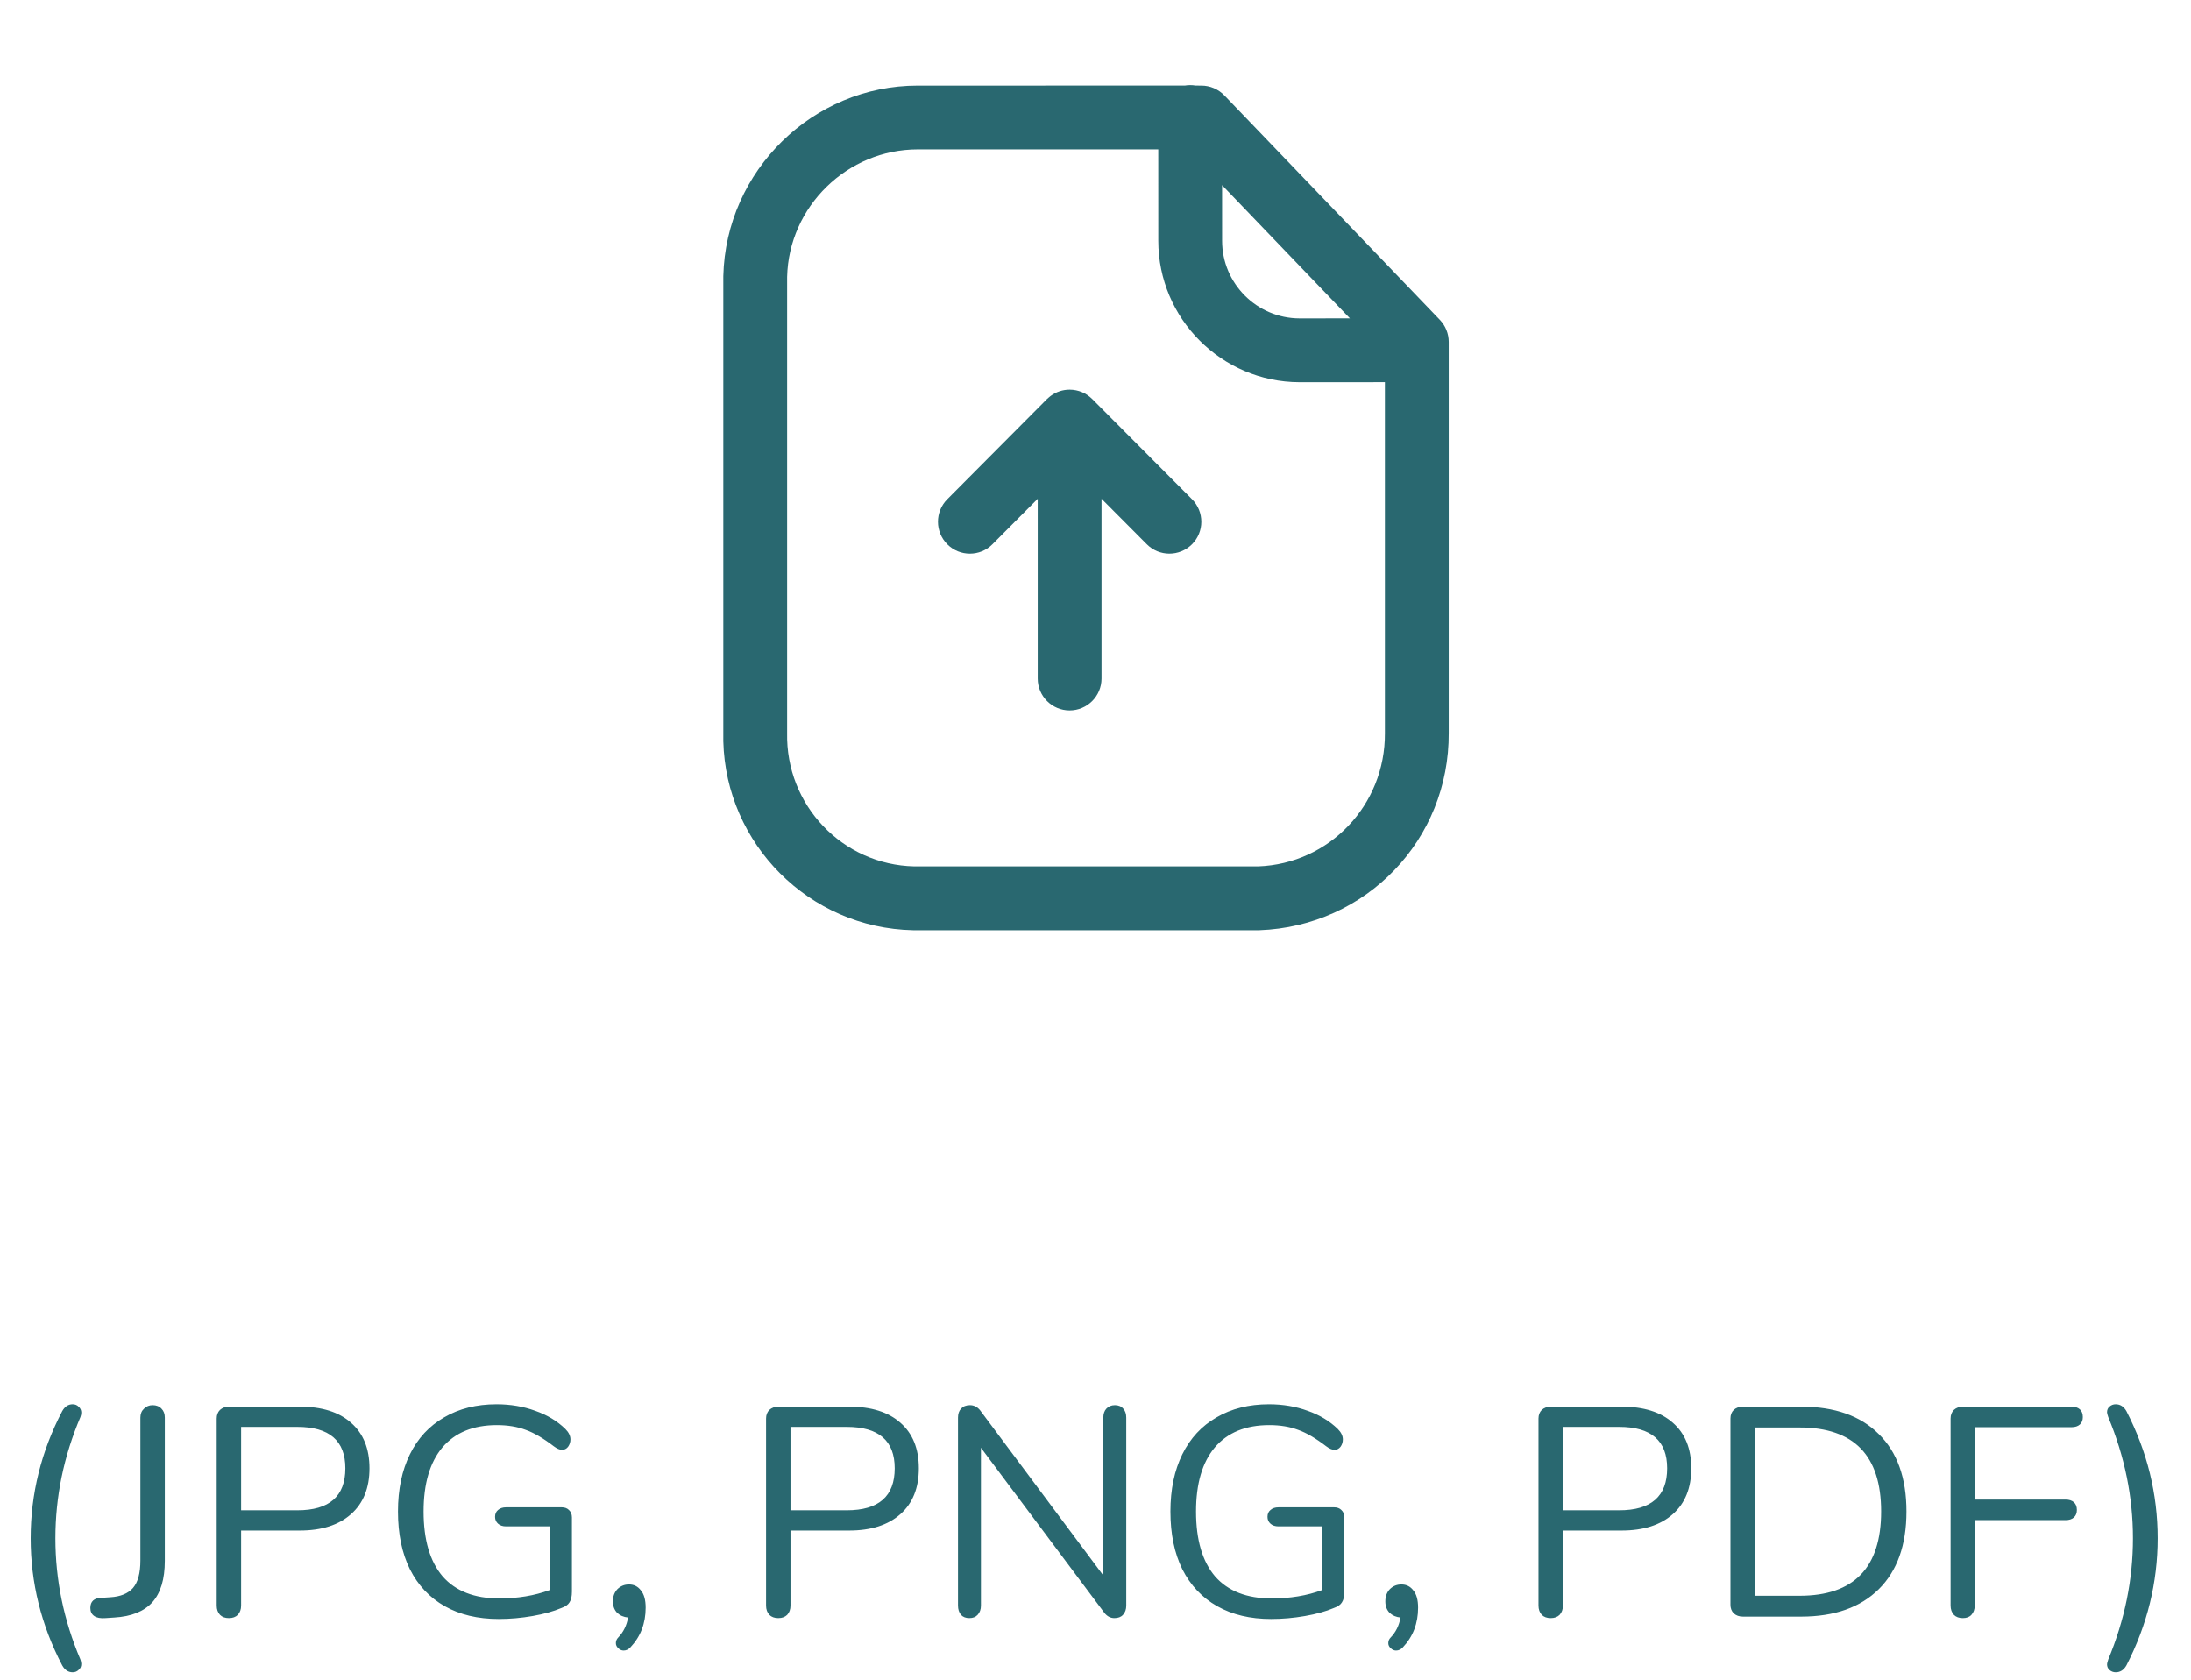 <svg width="103" height="79" viewBox="0 0 103 79" fill="none" xmlns="http://www.w3.org/2000/svg">
<path fill-rule="evenodd" clip-rule="evenodd" d="M55.952 4.001C56.038 4.001 56.122 4.008 56.204 4.022L56.475 4.023C56.883 4.023 57.273 4.189 57.557 4.483L67.689 15.037C67.955 15.315 68.105 15.689 68.105 16.075V34.455C68.137 39.473 64.225 43.551 59.199 43.731H42.919C38.038 43.627 34.124 39.683 34.003 34.852L34.003 12.981C34.121 8.019 38.217 4.023 43.141 4.023L55.699 4.022C55.781 4.008 55.866 4.001 55.952 4.001ZM54.451 7.023L43.147 7.023C39.833 7.023 37.081 9.707 37.003 13.017V34.455C36.931 37.857 39.611 40.657 42.981 40.731H59.147C62.485 40.611 65.127 37.857 65.105 34.465L65.105 17.967L61.088 17.969C57.426 17.959 54.452 14.975 54.452 11.319L54.451 7.023ZM50.283 18.318C50.697 18.318 51.072 18.486 51.344 18.758L51.346 18.759L56.038 23.471C56.622 24.059 56.62 25.007 56.034 25.591C55.446 26.175 54.496 26.175 53.912 25.587L51.783 23.449L51.783 31.9C51.783 32.728 51.111 33.4 50.283 33.4C49.455 33.4 48.783 32.728 48.783 31.9L48.783 23.449L46.656 25.587C46.364 25.883 45.978 26.029 45.594 26.029C45.212 26.029 44.828 25.883 44.536 25.591C43.95 25.007 43.946 24.059 44.532 23.471L49.22 18.759L49.287 18.698C49.316 18.672 49.346 18.647 49.377 18.624L49.22 18.759C49.276 18.703 49.336 18.653 49.399 18.608C49.646 18.426 49.952 18.318 50.283 18.318ZM57.451 8.705L57.452 11.319C57.452 13.327 59.084 14.963 61.092 14.969L63.461 14.967L57.451 8.705Z" fill="#296870"/>
<path d="M2.926 78.296C1.937 76.401 1.442 74.409 1.442 72.318C1.442 70.227 1.937 68.235 2.926 66.34C3.047 66.125 3.211 66.018 3.416 66.018C3.528 66.018 3.621 66.055 3.696 66.13C3.78 66.205 3.822 66.298 3.822 66.41C3.822 66.475 3.808 66.545 3.78 66.62C2.996 68.468 2.604 70.367 2.604 72.318C2.604 74.269 2.996 76.168 3.78 78.016C3.808 78.1 3.822 78.17 3.822 78.226C3.822 78.347 3.78 78.441 3.696 78.506C3.621 78.581 3.528 78.618 3.416 78.618C3.211 78.618 3.047 78.511 2.926 78.296ZM4.962 76.07C4.729 76.089 4.552 76.056 4.43 75.972C4.309 75.888 4.248 75.762 4.248 75.594C4.248 75.286 4.421 75.127 4.766 75.118L5.186 75.09C5.662 75.062 6.017 74.917 6.25 74.656C6.484 74.385 6.6 73.956 6.6 73.368V66.648C6.6 66.471 6.656 66.331 6.768 66.228C6.88 66.116 7.016 66.06 7.174 66.06C7.352 66.06 7.492 66.116 7.594 66.228C7.697 66.331 7.748 66.471 7.748 66.648V73.382C7.748 74.241 7.552 74.889 7.16 75.328C6.768 75.757 6.176 75.995 5.382 76.042L4.962 76.07ZM10.761 76.07C10.583 76.07 10.443 76.019 10.341 75.916C10.238 75.804 10.187 75.659 10.187 75.482V66.69C10.187 66.522 10.238 66.387 10.341 66.284C10.453 66.181 10.597 66.13 10.775 66.13H14.093C15.129 66.13 15.931 66.382 16.501 66.886C17.079 67.39 17.369 68.104 17.369 69.028C17.369 69.952 17.079 70.671 16.501 71.184C15.922 71.697 15.119 71.954 14.093 71.954H11.335V75.482C11.335 75.659 11.283 75.804 11.181 75.916C11.078 76.019 10.938 76.07 10.761 76.07ZM13.981 71.002C15.483 71.002 16.235 70.344 16.235 69.028C16.235 67.731 15.483 67.082 13.981 67.082H11.335V71.002H13.981ZM26.41 70.862C26.549 70.862 26.662 70.904 26.745 70.988C26.839 71.072 26.886 71.189 26.886 71.338V74.824C26.886 75.048 26.848 75.216 26.773 75.328C26.708 75.44 26.582 75.529 26.395 75.594C26.022 75.753 25.57 75.879 25.038 75.972C24.506 76.065 23.974 76.112 23.442 76.112C22.462 76.112 21.617 75.911 20.907 75.51C20.198 75.109 19.652 74.53 19.27 73.774C18.896 73.018 18.709 72.113 18.709 71.058C18.709 70.022 18.896 69.126 19.27 68.37C19.643 67.614 20.18 67.035 20.88 66.634C21.579 66.223 22.401 66.018 23.343 66.018C23.997 66.018 24.604 66.121 25.163 66.326C25.724 66.522 26.195 66.807 26.578 67.18C26.736 67.339 26.816 67.502 26.816 67.67C26.816 67.801 26.778 67.917 26.703 68.02C26.629 68.113 26.535 68.16 26.424 68.16C26.311 68.16 26.181 68.104 26.032 67.992C25.546 67.619 25.108 67.362 24.715 67.222C24.323 67.073 23.871 66.998 23.358 66.998C22.247 66.998 21.393 67.348 20.796 68.048C20.207 68.748 19.913 69.751 19.913 71.058C19.913 72.393 20.212 73.41 20.809 74.11C21.416 74.801 22.303 75.146 23.47 75.146C24.337 75.146 25.126 75.015 25.835 74.754V71.758H23.791C23.633 71.758 23.507 71.716 23.413 71.632C23.32 71.548 23.273 71.441 23.273 71.31C23.273 71.17 23.32 71.063 23.413 70.988C23.507 70.904 23.633 70.862 23.791 70.862H26.41ZM29.568 74.488C29.802 74.488 29.988 74.581 30.128 74.768C30.278 74.945 30.352 75.216 30.352 75.58C30.352 76.317 30.114 76.938 29.638 77.442C29.545 77.545 29.438 77.596 29.316 77.596C29.223 77.596 29.139 77.559 29.064 77.484C28.99 77.419 28.952 77.339 28.952 77.246C28.952 77.143 28.99 77.055 29.064 76.98C29.307 76.728 29.461 76.415 29.526 76.042C29.321 76.023 29.148 75.949 29.008 75.818C28.878 75.678 28.812 75.501 28.812 75.286C28.812 75.053 28.882 74.861 29.022 74.712C29.172 74.563 29.354 74.488 29.568 74.488ZM36.587 76.07C36.41 76.07 36.27 76.019 36.167 75.916C36.064 75.804 36.013 75.659 36.013 75.482V66.69C36.013 66.522 36.064 66.387 36.167 66.284C36.279 66.181 36.424 66.13 36.601 66.13H39.919C40.955 66.13 41.758 66.382 42.327 66.886C42.906 67.39 43.195 68.104 43.195 69.028C43.195 69.952 42.906 70.671 42.327 71.184C41.748 71.697 40.946 71.954 39.919 71.954H37.161V75.482C37.161 75.659 37.11 75.804 37.007 75.916C36.904 76.019 36.764 76.07 36.587 76.07ZM39.807 71.002C41.31 71.002 42.061 70.344 42.061 69.028C42.061 67.731 41.31 67.082 39.807 67.082H37.161V71.002H39.807ZM52.414 66.06C52.582 66.06 52.713 66.116 52.806 66.228C52.9 66.331 52.946 66.471 52.946 66.648V75.482C52.946 75.659 52.895 75.804 52.792 75.916C52.699 76.019 52.564 76.07 52.386 76.07C52.209 76.07 52.055 75.991 51.924 75.832L46.114 68.062V75.482C46.114 75.659 46.063 75.804 45.96 75.916C45.867 76.019 45.736 76.07 45.568 76.07C45.4 76.07 45.27 76.019 45.176 75.916C45.083 75.804 45.036 75.659 45.036 75.482V66.648C45.036 66.471 45.083 66.331 45.176 66.228C45.279 66.116 45.419 66.06 45.596 66.06C45.783 66.06 45.942 66.139 46.072 66.298L51.868 74.068V66.648C51.868 66.471 51.915 66.331 52.008 66.228C52.111 66.116 52.246 66.06 52.414 66.06ZM62.722 70.862C62.862 70.862 62.974 70.904 63.058 70.988C63.151 71.072 63.198 71.189 63.198 71.338V74.824C63.198 75.048 63.161 75.216 63.086 75.328C63.021 75.44 62.895 75.529 62.708 75.594C62.335 75.753 61.882 75.879 61.35 75.972C60.818 76.065 60.286 76.112 59.754 76.112C58.774 76.112 57.929 75.911 57.22 75.51C56.511 75.109 55.965 74.53 55.582 73.774C55.209 73.018 55.022 72.113 55.022 71.058C55.022 70.022 55.209 69.126 55.582 68.37C55.955 67.614 56.492 67.035 57.192 66.634C57.892 66.223 58.713 66.018 59.656 66.018C60.309 66.018 60.916 66.121 61.476 66.326C62.036 66.522 62.507 66.807 62.89 67.18C63.049 67.339 63.128 67.502 63.128 67.67C63.128 67.801 63.091 67.917 63.016 68.02C62.941 68.113 62.848 68.16 62.736 68.16C62.624 68.16 62.493 68.104 62.344 67.992C61.859 67.619 61.42 67.362 61.028 67.222C60.636 67.073 60.183 66.998 59.67 66.998C58.559 66.998 57.705 67.348 57.108 68.048C56.52 68.748 56.226 69.751 56.226 71.058C56.226 72.393 56.525 73.41 57.122 74.11C57.729 74.801 58.615 75.146 59.782 75.146C60.65 75.146 61.439 75.015 62.148 74.754V71.758H60.104C59.945 71.758 59.819 71.716 59.726 71.632C59.633 71.548 59.586 71.441 59.586 71.31C59.586 71.17 59.633 71.063 59.726 70.988C59.819 70.904 59.945 70.862 60.104 70.862H62.722ZM65.881 74.488C66.114 74.488 66.301 74.581 66.441 74.768C66.59 74.945 66.665 75.216 66.665 75.58C66.665 76.317 66.427 76.938 65.951 77.442C65.858 77.545 65.75 77.596 65.629 77.596C65.535 77.596 65.451 77.559 65.377 77.484C65.302 77.419 65.265 77.339 65.265 77.246C65.265 77.143 65.302 77.055 65.377 76.98C65.62 76.728 65.773 76.415 65.839 76.042C65.633 76.023 65.461 75.949 65.321 75.818C65.19 75.678 65.125 75.501 65.125 75.286C65.125 75.053 65.195 74.861 65.335 74.712C65.484 74.563 65.666 74.488 65.881 74.488ZM72.899 76.07C72.722 76.07 72.582 76.019 72.479 75.916C72.377 75.804 72.325 75.659 72.325 75.482V66.69C72.325 66.522 72.377 66.387 72.479 66.284C72.591 66.181 72.736 66.13 72.913 66.13H76.231C77.267 66.13 78.07 66.382 78.639 66.886C79.218 67.39 79.507 68.104 79.507 69.028C79.507 69.952 79.218 70.671 78.639 71.184C78.061 71.697 77.258 71.954 76.231 71.954H73.473V75.482C73.473 75.659 73.422 75.804 73.319 75.916C73.217 76.019 73.077 76.07 72.899 76.07ZM76.119 71.002C77.622 71.002 78.373 70.344 78.373 69.028C78.373 67.731 77.622 67.082 76.119 67.082H73.473V71.002H76.119ZM81.937 76C81.76 76 81.615 75.949 81.503 75.846C81.4 75.743 81.349 75.608 81.349 75.44V66.69C81.349 66.522 81.4 66.387 81.503 66.284C81.615 66.181 81.76 66.13 81.937 66.13H84.667C86.244 66.13 87.462 66.559 88.321 67.418C89.189 68.267 89.623 69.481 89.623 71.058C89.623 72.635 89.189 73.853 88.321 74.712C87.453 75.571 86.235 76 84.667 76H81.937ZM84.597 75.02C87.154 75.02 88.433 73.699 88.433 71.058C88.433 68.426 87.154 67.11 84.597 67.11H82.497V75.02H84.597ZM92.272 76.07C92.095 76.07 91.955 76.019 91.853 75.916C91.75 75.804 91.698 75.659 91.698 75.482V66.69C91.698 66.522 91.75 66.387 91.853 66.284C91.965 66.181 92.109 66.13 92.287 66.13H97.382C97.55 66.13 97.681 66.172 97.775 66.256C97.868 66.34 97.915 66.461 97.915 66.62C97.915 66.769 97.868 66.886 97.775 66.97C97.681 67.054 97.55 67.096 97.382 67.096H92.832V70.498H97.103C97.27 70.498 97.401 70.54 97.495 70.624C97.588 70.708 97.635 70.829 97.635 70.988C97.635 71.137 97.588 71.254 97.495 71.338C97.401 71.422 97.27 71.464 97.103 71.464H92.832V75.482C92.832 75.659 92.781 75.804 92.678 75.916C92.585 76.019 92.45 76.07 92.272 76.07ZM99.963 78.296C99.841 78.511 99.673 78.618 99.459 78.618C99.347 78.618 99.249 78.581 99.165 78.506C99.09 78.441 99.052 78.352 99.052 78.24C99.052 78.203 99.071 78.128 99.109 78.016C99.883 76.159 100.271 74.259 100.271 72.318C100.271 70.377 99.883 68.477 99.109 66.62C99.071 66.508 99.052 66.433 99.052 66.396C99.052 66.284 99.09 66.195 99.165 66.13C99.249 66.055 99.347 66.018 99.459 66.018C99.673 66.018 99.841 66.125 99.963 66.34C100.943 68.244 101.433 70.237 101.433 72.318C101.433 74.399 100.943 76.392 99.963 78.296Z" fill="#296870"/>
</svg>
